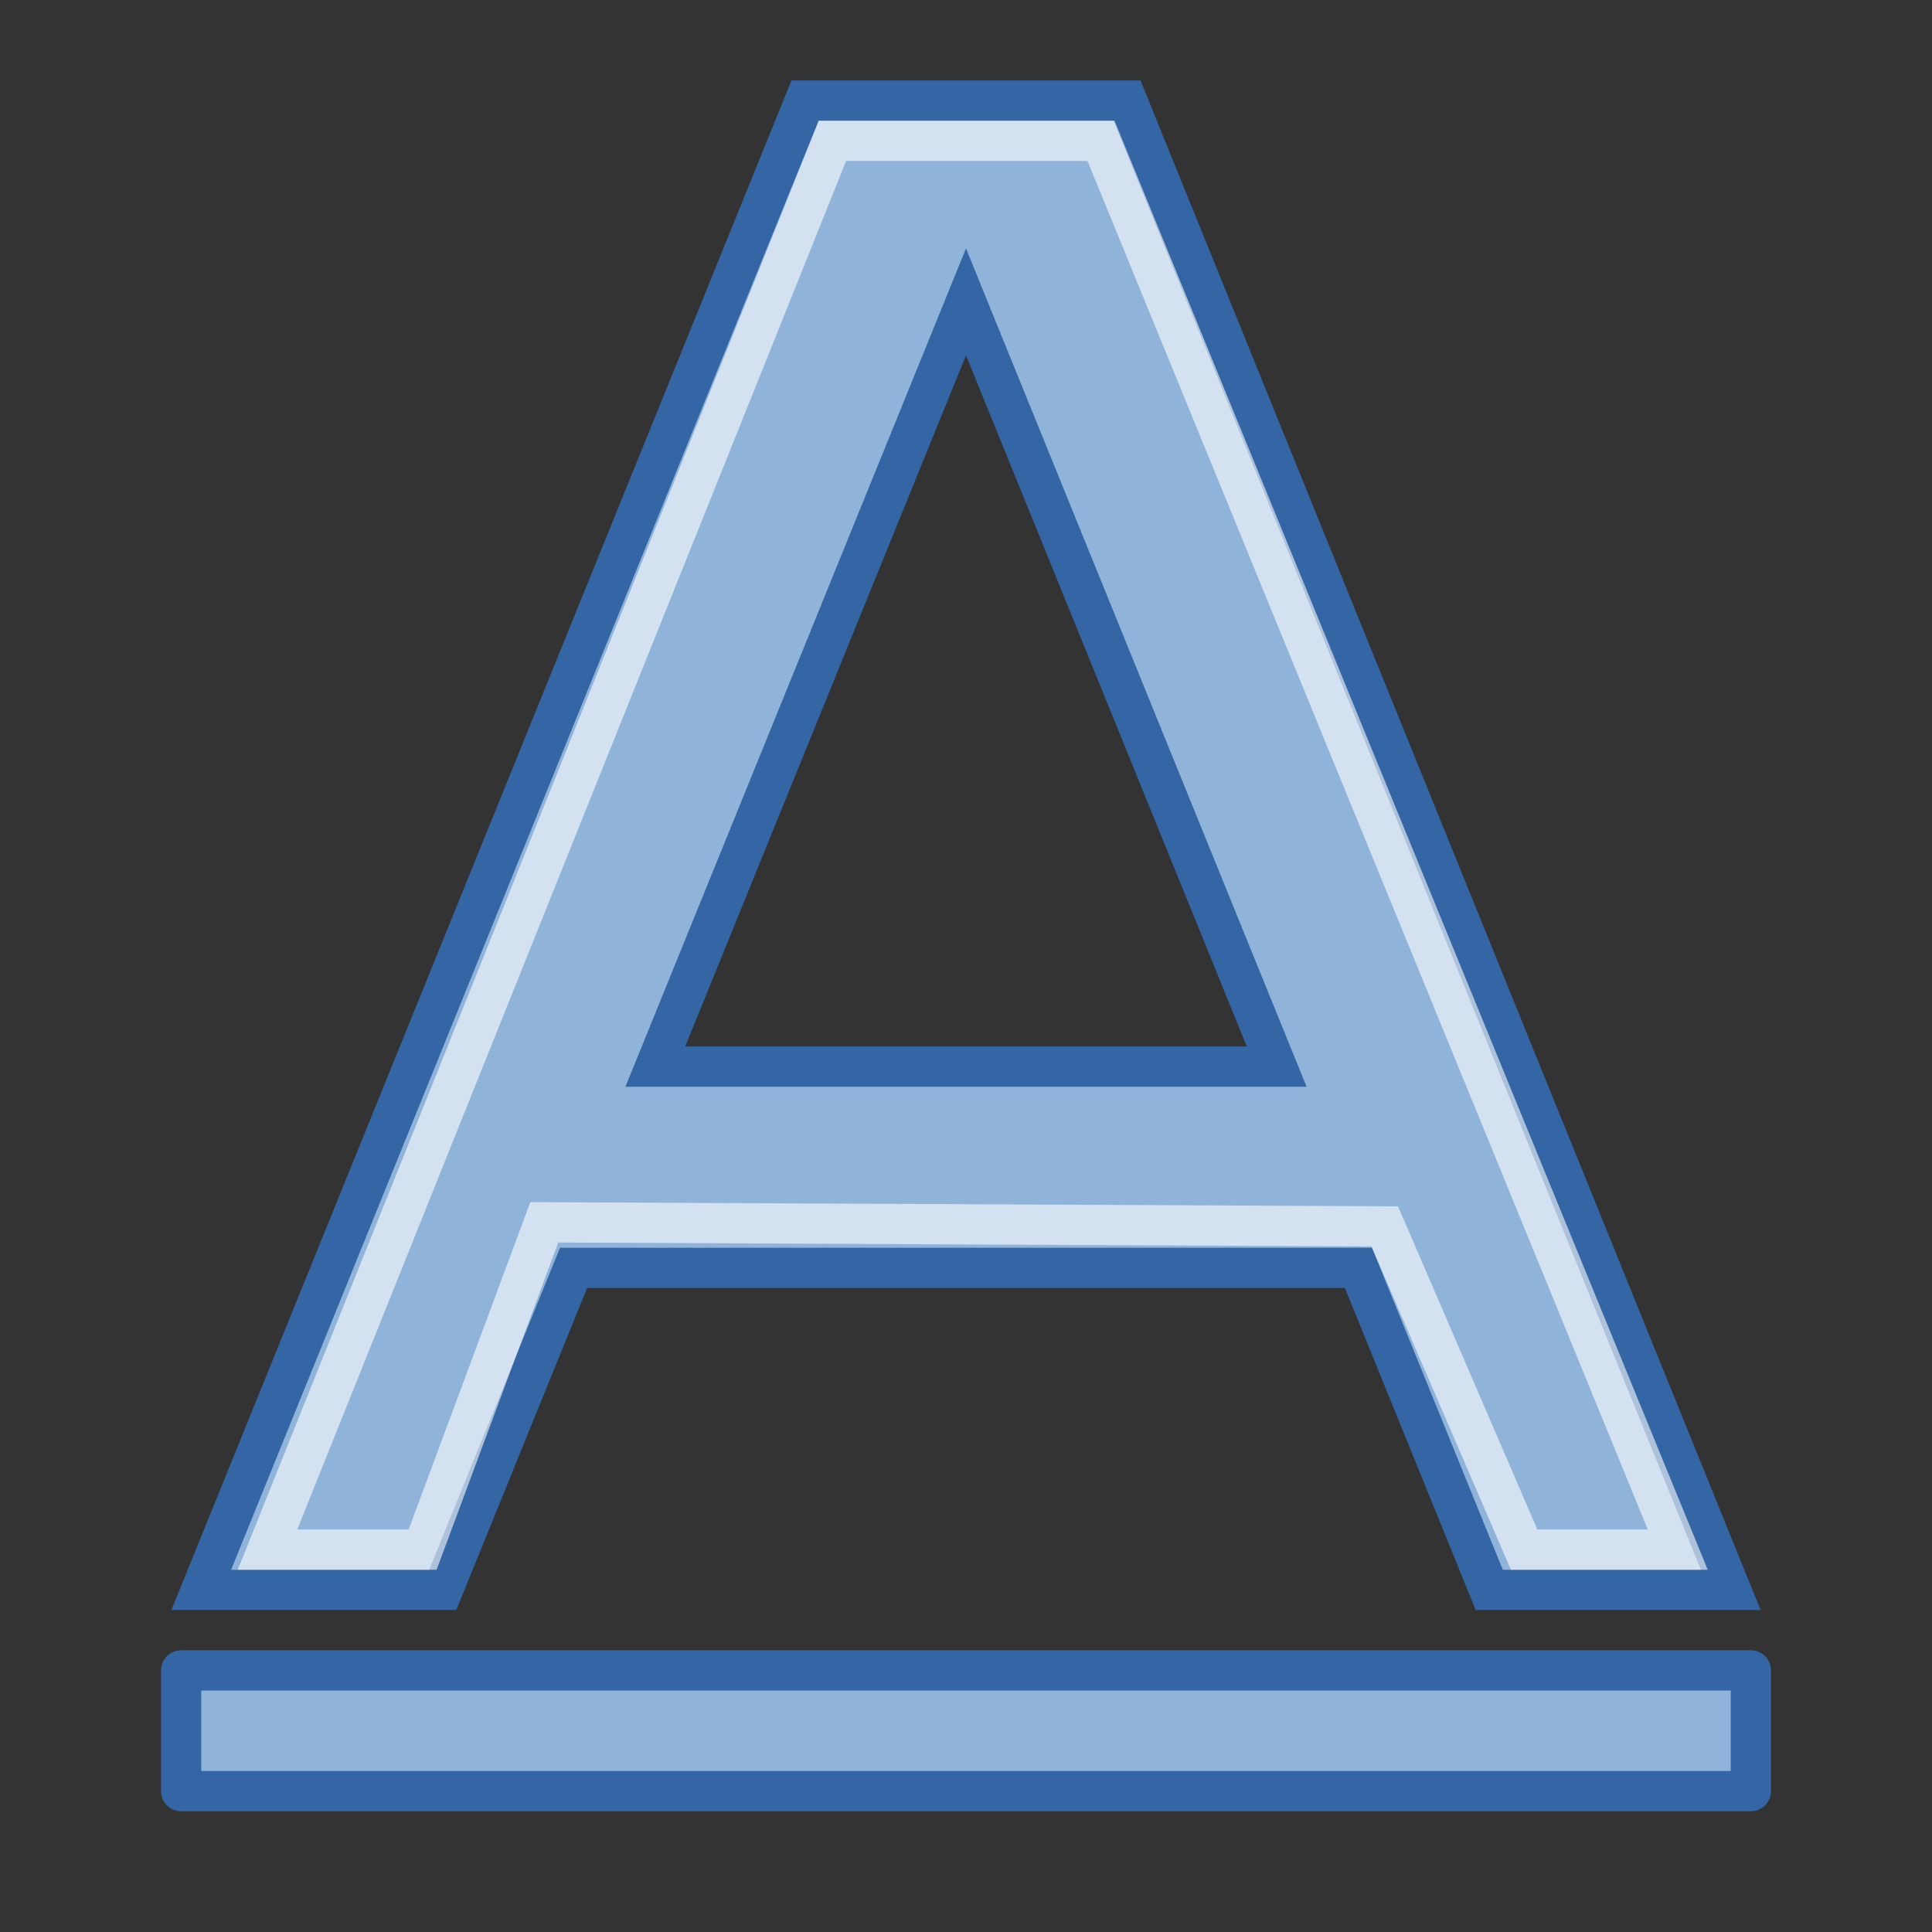 <?xml version="1.0" encoding="UTF-8" standalone="no"?>
<!-- Created with Inkscape (http://www.inkscape.org/) -->
<svg
   xmlns:dc="http://purl.org/dc/elements/1.1/"
   xmlns:cc="http://web.resource.org/cc/"
   xmlns:rdf="http://www.w3.org/1999/02/22-rdf-syntax-ns#"
   xmlns:svg="http://www.w3.org/2000/svg"
   xmlns="http://www.w3.org/2000/svg"
   xmlns:xlink="http://www.w3.org/1999/xlink"
   xmlns:sodipodi="http://inkscape.sourceforge.net/DTD/sodipodi-0.dtd"
   xmlns:inkscape="http://www.inkscape.org/namespaces/inkscape"
   width="48"
   height="48"
   id="svg1306"
   sodipodi:version="0.32"
   inkscape:version="0.43+devel"
   sodipodi:docbase="/home/jimmac/src/cvs/tango-icon-theme/scalable/actions"
   sodipodi:docname="format-text-underline.svg"
>
  <rect width="100%" height="100%" fill="#333333" stroke="none"/>
  <defs
     id="defs1308">
    <radialGradient
       inkscape:collect="always"
       xlink:href="#linearGradient8662"
       id="radialGradient2494"
       gradientTransform="matrix(1,0,0,0.537,6.419148e-15,16.873)"
       cx="24.837"
       cy="36.421"
       fx="24.837"
       fy="36.421"
       r="15.645" />
    <linearGradient
       inkscape:collect="always"
       id="linearGradient3135">
      <stop
         style="stop-color:#000000;stop-opacity:1;"
         offset="0"
         id="stop3137" />
      <stop
         style="stop-color:#000000;stop-opacity:0;"
         offset="1"
         id="stop3139" />
    </linearGradient>
    <linearGradient
       inkscape:collect="always"
       id="linearGradient2521">
      <stop
         style="stop-color:#000000;stop-opacity:1;"
         offset="0"
         id="stop2523" />
      <stop
         style="stop-color:#000000;stop-opacity:0;"
         offset="1"
         id="stop2525" />
    </linearGradient>
    <linearGradient
       inkscape:collect="always"
       id="linearGradient2249">
      <stop
         style="stop-color:#ffffff;stop-opacity:1;"
         offset="0"
         id="stop2251" />
      <stop
         style="stop-color:#ffffff;stop-opacity:0;"
         offset="1"
         id="stop2253" />
    </linearGradient>
    <linearGradient
       id="linearGradient2243">
      <stop
         id="stop2245"
         offset="0"
         style="stop-color:#2a5387;stop-opacity:1" />
      <stop
         id="stop2247"
         offset="1"
         style="stop-color:#3465a4;stop-opacity:1;" />
    </linearGradient>
    <linearGradient
       inkscape:collect="always"
       id="linearGradient2233">
      <stop
         style="stop-color:#ffffff;stop-opacity:1;"
         offset="0"
         id="stop2235" />
      <stop
         style="stop-color:#ffffff;stop-opacity:0;"
         offset="1"
         id="stop2237" />
    </linearGradient>
    <linearGradient
       id="linearGradient3682">
      <stop
         style="stop-color:#497fc6;stop-opacity:1;"
         offset="0"
         id="stop3684" />
      <stop
         style="stop-color:#90b3d9;stop-opacity:1;"
         offset="1"
         id="stop3686" />
    </linearGradient>
    <linearGradient
       id="linearGradient2834">
      <stop
         style="stop-color:#ffffff;stop-opacity:1;"
         offset="0"
         id="stop2836" />
      <stop
         style="stop-color:#b3b3b3;stop-opacity:0;"
         offset="1"
         id="stop2838" />
    </linearGradient>
    <linearGradient
       inkscape:collect="always"
       id="linearGradient8662">
      <stop
         style="stop-color:#000000;stop-opacity:1;"
         offset="0"
         id="stop8664" />
      <stop
         style="stop-color:#000000;stop-opacity:0;"
         offset="1"
         id="stop8666" />
    </linearGradient>
    <linearGradient
       id="linearGradient1467">
      <stop
         style="stop-color:#2a5387;stop-opacity:1"
         offset="0"
         id="stop1469" />
      <stop
         style="stop-color:#3465a4;stop-opacity:1;"
         offset="1"
         id="stop1471" />
    </linearGradient>
    <linearGradient
       inkscape:collect="always"
       xlink:href="#linearGradient2233"
       id="linearGradient1621"
       gradientTransform="translate(-1,-1)"
       x1="24.912"
       y1="22.136"
       x2="24.912"
       y2="6.403" />
    <linearGradient
       inkscape:collect="always"
       xlink:href="#linearGradient2834"
       id="linearGradient1624"
       x1="19.892"
       y1="16.115"
       x2="21.507"
       y2="85.697"
       gradientTransform="translate(0,-1)" />
    <linearGradient
       inkscape:collect="always"
       xlink:href="#linearGradient2249"
       id="linearGradient1633"
       x1="39.421"
       y1="41.459"
       x2="-24.13"
       y2="41.5"
       gradientTransform="translate(0,1)" />
    <linearGradient
       inkscape:collect="always"
       xlink:href="#linearGradient3682"
       id="linearGradient1635"
       gradientTransform="translate(0,-2)"
       x1="27.675"
       y1="45.399"
       x2="16.074"
       y2="27.92" />
    <linearGradient
       inkscape:collect="always"
       xlink:href="#linearGradient2521"
       id="linearGradient2527"
       x1="16.842"
       y1="24"
       x2="16.842"
       y2="25.011"
       gradientTransform="translate(0,21)" />
    <linearGradient
       inkscape:collect="always"
       xlink:href="#linearGradient1467"
       id="linearGradient2535"
       x1="5.027"
       y1="27.762"
       x2="5.027"
       y2="20.416"
       gradientTransform="translate(0,21)" />
    <radialGradient
       inkscape:collect="always"
       xlink:href="#linearGradient8662"
       id="radialGradient2559"
       gradientTransform="matrix(1,0,0,0.537,4.470566e-14,16.873)"
       cx="24.837"
       cy="36.421"
       fx="24.837"
       fy="36.421"
       r="15.645" />
    <radialGradient
       inkscape:collect="always"
       xlink:href="#linearGradient8662"
       id="radialGradient2561"
       gradientTransform="matrix(1,0,0,0.537,-1.811862e-13,16.873)"
       cx="24.837"
       cy="36.421"
       fx="24.837"
       fy="36.421"
       r="15.645" />
    <linearGradient
       inkscape:collect="always"
       xlink:href="#linearGradient3682"
       id="linearGradient1364"
       x1="29.033"
       y1="36.445"
       x2="14.334"
       y2="9.46"
       gradientTransform="translate(0,-1)" />
    <linearGradient
       inkscape:collect="always"
       xlink:href="#linearGradient2243"
       id="linearGradient1366"
       x1="22.125"
       y1="34.963"
       x2="22.125"
       y2="6.25"
       gradientTransform="translate(0,2)" />
    <linearGradient
       inkscape:collect="always"
       xlink:href="#linearGradient3135"
       id="linearGradient3141"
       x1="24.062"
       y1="41.938"
       x2="24"
       y2="37.937"
       gradientTransform="matrix(1,0,0,0.556,0,18.667)" />
  </defs>
  <sodipodi:namedview
     id="base"
     pagecolor="#ffffff"
     bordercolor="#666666"
     borderopacity="0.137"
     inkscape:pageopacity="0.0"
     inkscape:pageshadow="2"
     inkscape:zoom="4"
     inkscape:cx="22.019652"
     inkscape:cy="26.019267"
     inkscape:current-layer="layer2"
     showgrid="false"
     inkscape:grid-bbox="true"
     inkscape:document-units="px"
     showguides="false"
     inkscape:guide-bbox="true"
     inkscape:window-width="1041"
     inkscape:window-height="819"
     inkscape:window-x="2036"
     inkscape:window-y="138"
     gridspacingx="0.5px"
     gridspacingy="0.5px"
     gridempspacing="2"
     inkscape:grid-points="true"
     stroke="#204a87"
     fill="#2e3436"
     showborder="true"
     inkscape:showpageshadow="false">
    <sodipodi:guide
       orientation="vertical"
       position="14.407"
       id="guide2257" />
    <sodipodi:guide
       orientation="horizontal"
       position="41.565"
       id="guide2259" />
    <sodipodi:guide
       orientation="vertical"
       position="29.033"
       id="guide2261" />
    <sodipodi:guide
       orientation="vertical"
       position="19.965"
       id="guide2265" />
    <sodipodi:guide
       orientation="horizontal"
       position="31.739"
       id="guide2267" />
    <sodipodi:guide
       orientation="horizontal"
       position="28.594"
       id="guide2269" />
    <sodipodi:guide
       orientation="vertical"
       position="24.133"
       id="guide2271" />
    <sodipodi:guide
       orientation="horizontal"
       position="6.045"
       id="guide2266" />
  </sodipodi:namedview>
  <g
     inkscape:groupmode="layer"
     id="layer5"
     inkscape:label="Shadow"
     style="display:inline">
    <path
       sodipodi:type="arc"
       style="opacity:0.15;color:#000000;fill:url(#radialGradient2494);fill-opacity:1;fill-rule:evenodd;stroke:none;stroke-width:1;stroke-linecap:butt;stroke-linejoin:miter;marker:none;marker-start:none;marker-mid:none;marker-end:none;stroke-miterlimit:10;stroke-dasharray:none;stroke-dashoffset:0;stroke-opacity:1;visibility:visible;display:inline;overflow:visible"
       id="path2492"
       sodipodi:cx="24.837126"
       sodipodi:cy="36.421127"
       sodipodi:rx="15.644737"
       sodipodi:ry="8.3968935"
       d="M 40.482 36.421 A 15.645 8.397 0 1 1  9.192,36.421 A 15.645 8.397 0 1 1  40.482 36.421 z"
       transform="matrix(1.47,0,0,0.535,-12.764,20.915)"
       inkscape:r_cx="true"
       inkscape:r_cy="true" />
  </g>
  <g
     inkscape:groupmode="layer"
     id="layer2"
     inkscape:label="A"
     style="display:inline">
    <path
       style="fill:url(#linearGradient1364);fill-opacity:1;fill-rule:evenodd;stroke:url(#linearGradient1366);stroke-width:1;stroke-linecap:butt;stroke-linejoin:miter;stroke-miterlimit:4;stroke-dasharray:none;stroke-opacity:1"
       d="M 20,2.5 L 5,39.5 L 11,39.5 L 14.25,31.5 L 33.75,31.5 L 37,39.5 L 43,39.5 L 28,2.5 L 20,2.5 z M 24,7.5 L 31.719,26.5 L 16.281,26.5 L 24,7.5 z "
       id="path2211"
       inkscape:r_cx="true"
       inkscape:r_cy="true" />
    <path
       sodipodi:nodetypes="ccccccccc"
       id="path2237"
       d="M 10.5,38.5 L 6.646,38.5 L 20.683,3.5 L 27.354,3.5 L 41.683,38.5 L 37.866,38.5 L 34.404,30.469 L 13.523,30.368 C 13.523,30.368 10.5,38.5 10.5,38.5 z "
       style="font-size:54.869px;font-style:normal;font-variant:normal;font-weight:bold;font-stretch:normal;text-align:start;line-height:125%;writing-mode:lr-tb;text-anchor:start;opacity:0.6;fill:none;fill-opacity:1;stroke:url(#linearGradient1624);stroke-width:1;stroke-linecap:butt;stroke-linejoin:miter;stroke-miterlimit:4;stroke-dasharray:none;stroke-opacity:1;display:inline;font-family:Bitstream Vera Sans"
       inkscape:r_cx="true"
       inkscape:r_cy="true" />
    <path
       style="opacity:0.478;fill:none;fill-opacity:1;fill-rule:evenodd;stroke:url(#linearGradient1621);stroke-width:1;stroke-linecap:butt;stroke-linejoin:miter;stroke-miterlimit:4;stroke-dasharray:none;stroke-opacity:1"
       d="M 14.439,27.5 L 33.384,27.5 L 24.042,4.811 L 14.439,27.5 z "
       id="path2239"
       sodipodi:nodetypes="cc"
       inkscape:r_cx="true"
       inkscape:r_cy="true" />
    <rect
       style="color:#000000;fill:url(#linearGradient1635);fill-opacity:1;fill-rule:evenodd;stroke:url(#linearGradient2535);stroke-width:1;stroke-linecap:round;stroke-linejoin:round;marker:none;marker-start:none;marker-mid:none;marker-end:none;stroke-miterlimit:4;stroke-dasharray:none;stroke-dashoffset:0;stroke-opacity:1;visibility:visible;display:inline;overflow:visible"
       id="rect2331"
       width="39"
       height="3"
       x="4.5"
       y="41.5"
       inkscape:r_cx="true"
       inkscape:r_cy="true" />
    <path
       style="opacity:0.8;fill:none;fill-opacity:1;fill-rule:evenodd;stroke:url(#linearGradient1633);stroke-width:1;stroke-linecap:square;stroke-linejoin:miter;stroke-miterlimit:4;stroke-dasharray:none;stroke-opacity:1;display:inline"
       d="M 5.5,42.5 L 42.5,42.5"
       id="path2353"
       sodipodi:nodetypes="cc"
       inkscape:r_cx="true"
       inkscape:r_cy="true" />
  </g>
</svg>
